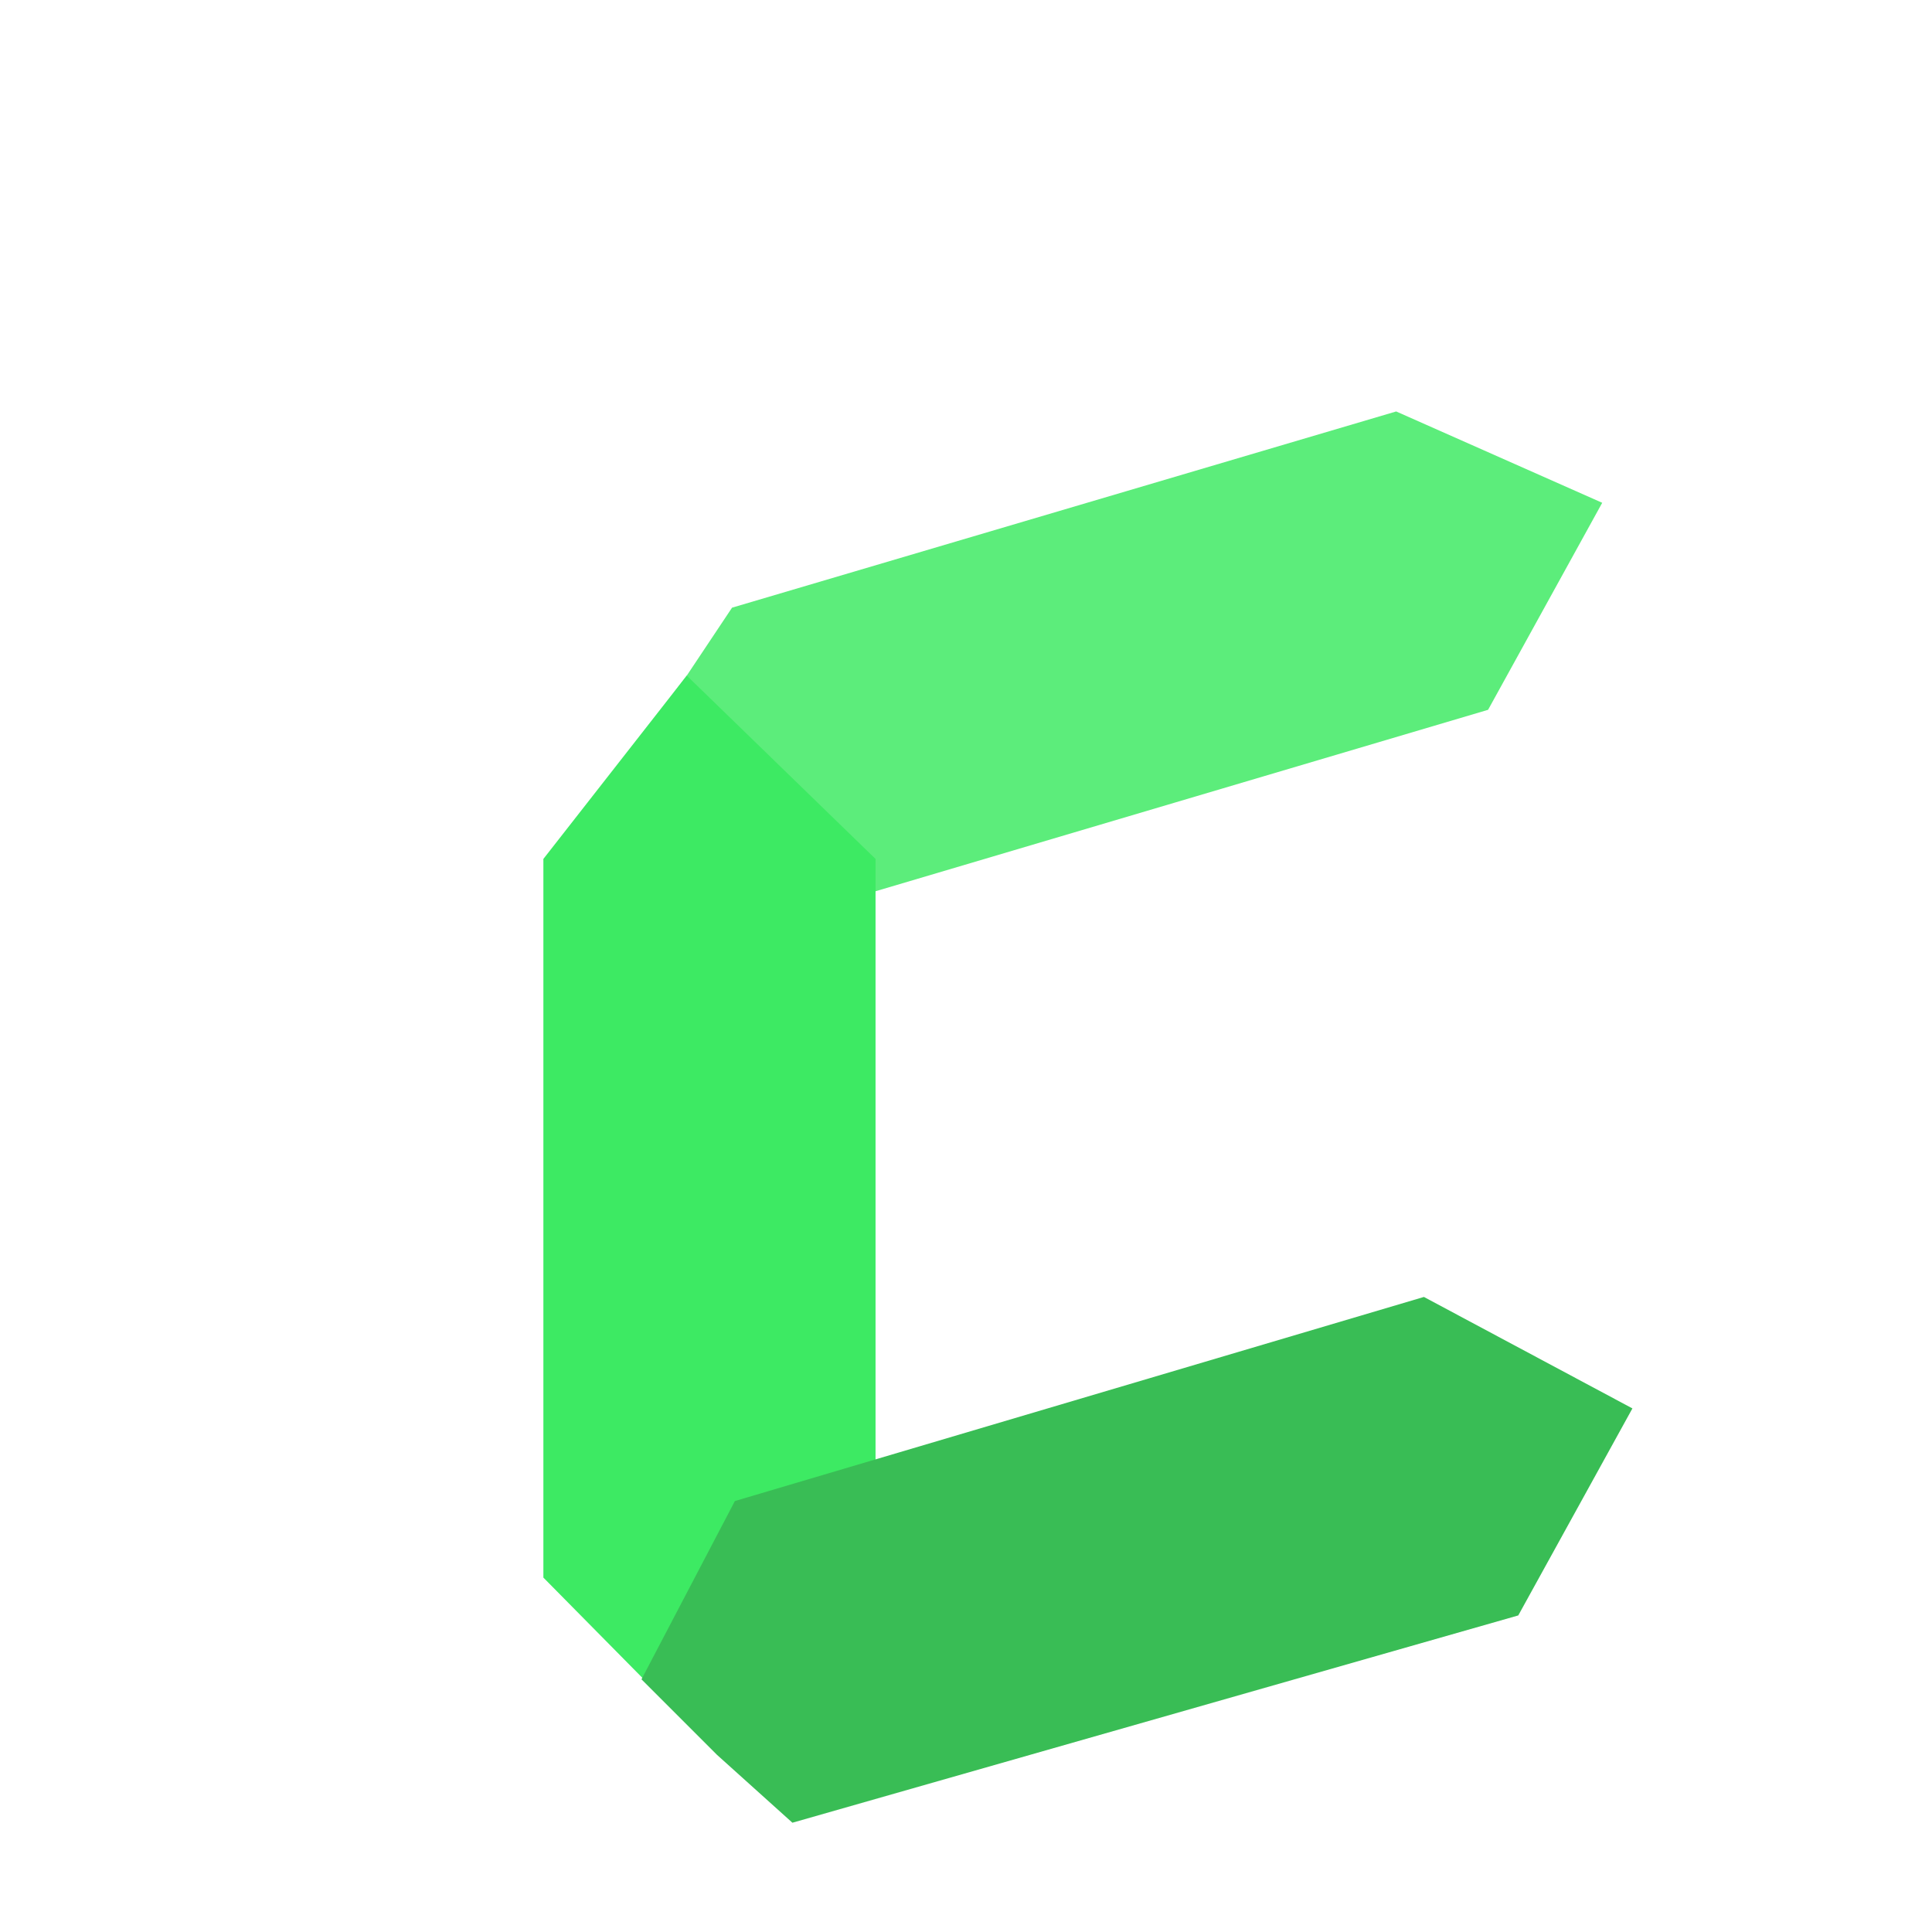 <svg width="128" height="128" viewBox="0 0 128 128" fill="none" xmlns="http://www.w3.org/2000/svg">
<g clip-path="url(#clip0_904_2)">
<g filter="url(#filter0_d_904_2)">
<path d="M42.938 50.549L29.125 43.165L35.5 34.76L38.5 30.26L82.5 17.26L96.151 23.311L88.589 37.027L42.938 50.549Z" fill="#5CED7B"/>
<path d="M37.004 105.665L26 94.519L26 46.907L35.5 34.76L48.007 46.907V94.519L37.004 105.665Z" fill="#3DEA63"/>
<path d="M32.5 101.26L38.688 89.448L84.339 75.926L98.152 83.311L90.589 97.027L42.5 110.76L37.5 106.26L32.5 101.26Z" fill="#39BD55"/>
</g>
</g>
<defs>
<filter id="filter0_d_904_2" x="26" y="17.26" width="92.152" height="113.5" filterUnits="userSpaceOnUse" color-interpolation-filters="sRGB">
<feFlood flood-opacity="0" result="BackgroundImageFix"/>
<feColorMatrix in="SourceAlpha" type="matrix" values="0 0 0 0 0 0 0 0 0 0 0 0 0 0 0 0 0 0 127 0" result="hardAlpha"/>
<feOffset dx="10" dy="10"/>
<feGaussianBlur stdDeviation="5"/>
<feComposite in2="hardAlpha" operator="out"/>
<feColorMatrix type="matrix" values="0 0 0 0 0 0 0 0 0 0 0 0 0 0 0 0 0 0 1 0"/>
<feBlend mode="normal" in2="BackgroundImageFix" result="effect1_dropShadow_904_2"/>
<feBlend mode="normal" in="SourceGraphic" in2="effect1_dropShadow_904_2" result="shape"/>
</filter>
<clipPath id="clip0_904_2">
<rect width="128" height="128" fill="white"/>
</clipPath>
</defs>
</svg>
